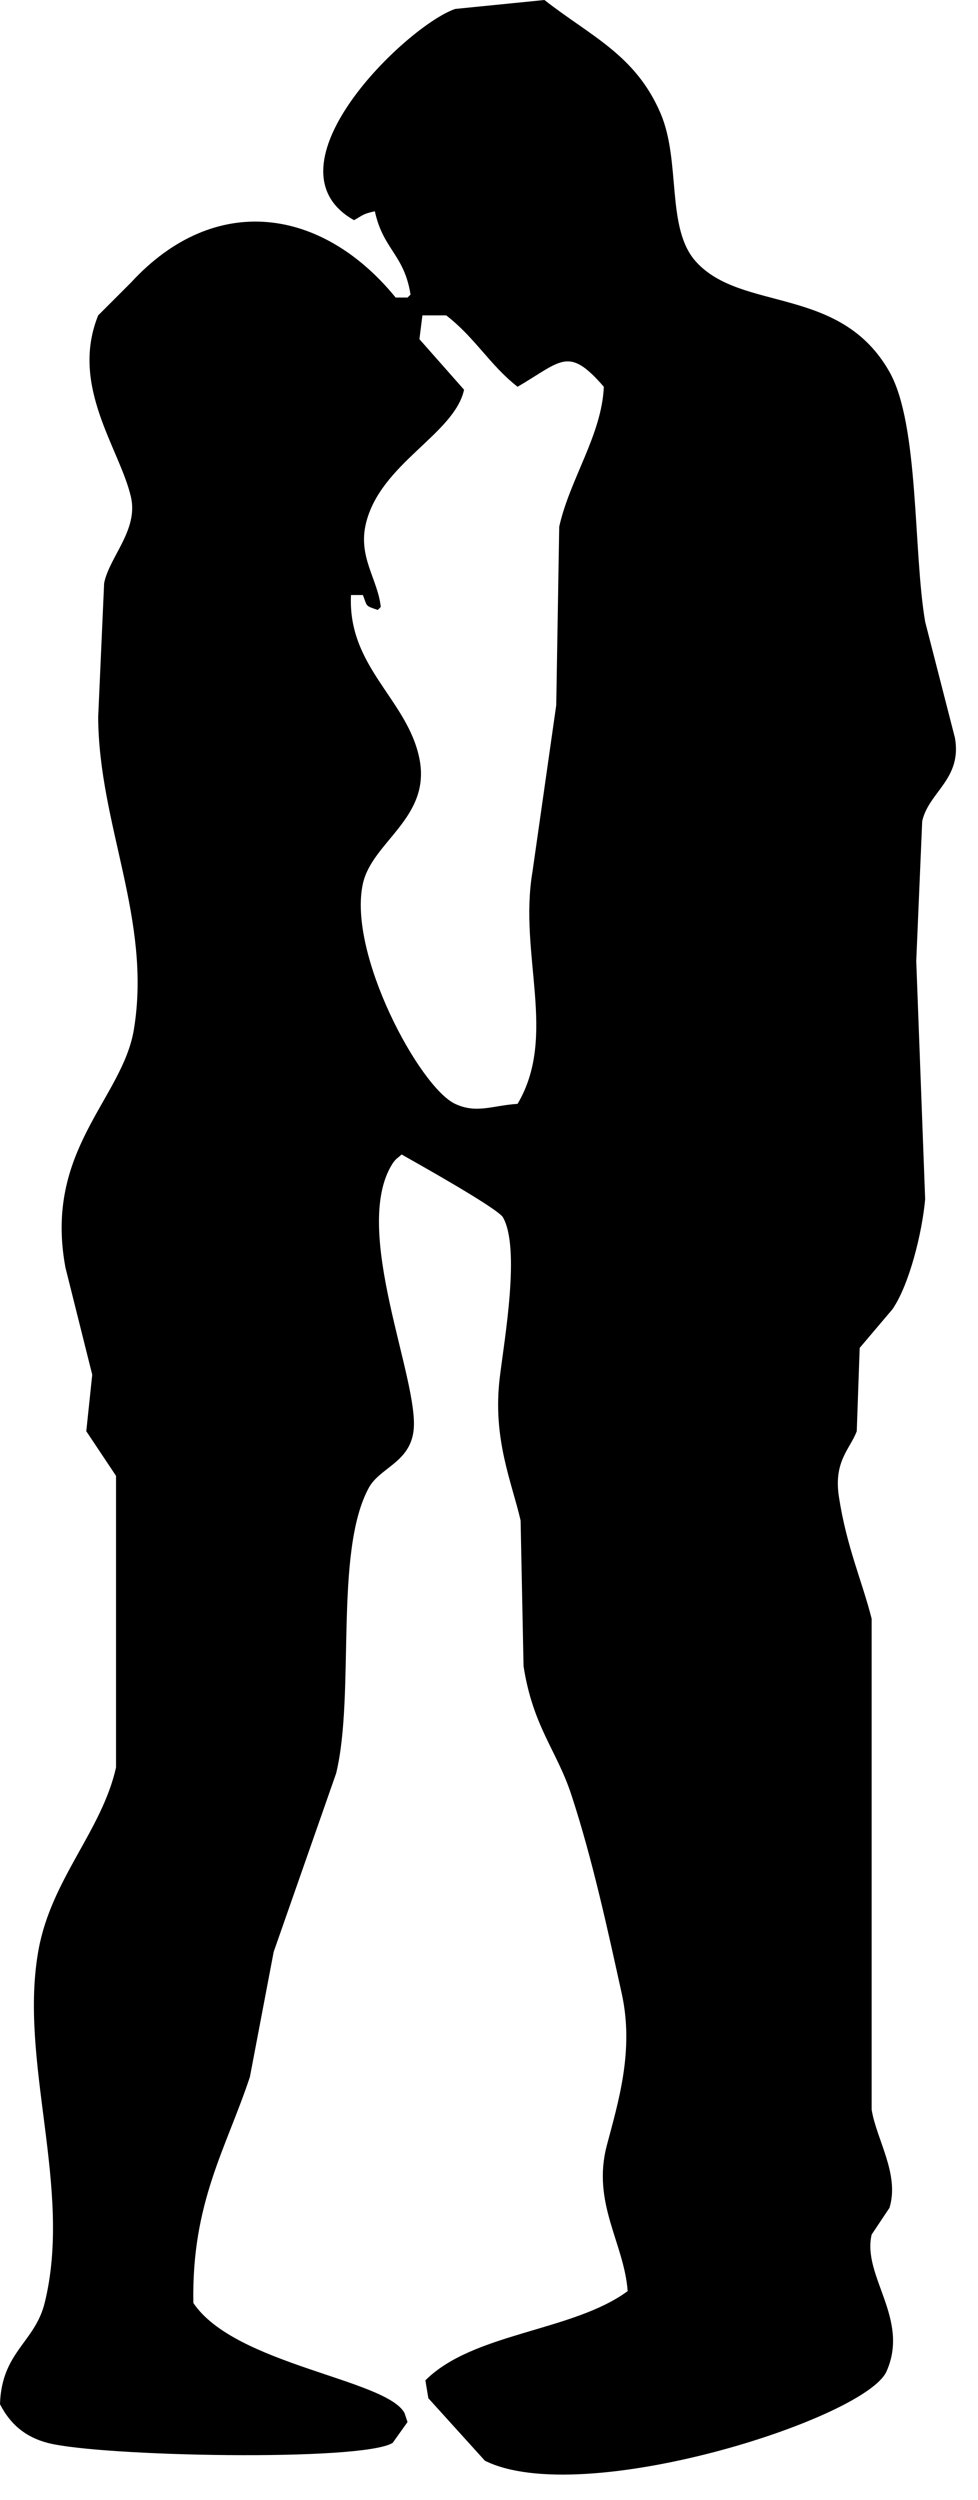 <?xml version="1.0" encoding="UTF-8" standalone="no"?>
<!DOCTYPE svg PUBLIC "-//W3C//DTD SVG 1.1//EN" "http://www.w3.org/Graphics/SVG/1.1/DTD/svg11.dtd">
<svg width="100%" height="100%" viewBox="0 0 36 92" version="1.1" xmlns="http://www.w3.org/2000/svg" xmlns:xlink="http://www.w3.org/1999/xlink" xml:space="preserve" xmlns:serif="http://www.serif.com/" style="fill-rule:evenodd;clip-rule:evenodd;stroke-linejoin:round;stroke-miterlimit:1.414;">
    <g transform="matrix(1,0,0,1,-49.841,-306.822)">
        <path id="path102" d="M49.841,395.298C50.209,396.018 50.758,396.503 51.593,396.722C53.505,397.223 63.17,397.419 64.295,396.722C64.478,396.465 64.66,396.21 64.842,395.954C64.806,395.846 64.77,395.735 64.733,395.626C64.064,394.373 58.488,393.851 56.959,391.574C56.889,387.883 58.161,385.904 59.04,383.253C59.332,381.719 59.624,380.186 59.915,378.652C60.682,376.463 61.448,374.271 62.214,372.083C62.922,369.16 62.13,363.927 63.419,361.57C63.824,360.833 64.912,360.648 65.062,359.49C65.303,357.635 62.739,352.061 64.295,349.635C64.431,349.441 64.468,349.455 64.624,349.307C65.163,349.615 68.041,351.219 68.346,351.606C69.005,352.727 68.412,356.076 68.237,357.519C67.966,359.764 68.677,361.36 69.004,362.775C69.04,364.564 69.077,366.352 69.113,368.141C69.461,370.367 70.331,371.231 70.865,372.85C71.649,375.228 72.225,377.909 72.727,380.186C73.188,382.282 72.601,384.173 72.179,385.771C71.618,387.895 72.815,389.365 72.945,391.136C70.932,392.623 67.257,392.659 65.499,394.421C65.536,394.642 65.572,394.859 65.609,395.079C66.303,395.846 66.996,396.611 67.69,397.378C71.269,399.161 81.693,395.841 82.473,394.093C83.338,392.153 81.57,390.585 81.926,389.056C82.145,388.727 82.364,388.399 82.583,388.071C82.961,386.833 82.101,385.555 81.926,384.457L81.926,366.39C81.577,365.011 81.002,363.744 80.721,361.901C80.522,360.596 81.129,360.153 81.378,359.492C81.414,358.471 81.451,357.447 81.486,356.426C81.887,355.951 82.291,355.478 82.692,355.003C83.313,354.099 83.786,352.188 83.896,350.951C83.787,348.031 83.677,345.11 83.568,342.19C83.641,340.475 83.714,338.759 83.787,337.043C84.026,335.966 85.257,335.498 84.993,333.979C84.627,332.554 84.262,331.131 83.897,329.708C83.454,327.143 83.682,322.458 82.584,320.511C80.781,317.314 77.154,318.313 75.466,316.459C74.343,315.227 74.921,312.773 74.152,310.983C73.229,308.839 71.59,308.159 69.881,306.822C68.786,306.931 67.691,307.041 66.596,307.151C64.797,307.772 59.419,312.974 62.872,314.925C63.192,314.75 63.182,314.696 63.639,314.597C63.946,316.014 64.717,316.178 64.953,317.662C64.917,317.698 64.881,317.735 64.843,317.772L64.405,317.772C61.705,314.46 57.751,313.861 54.66,317.223C54.258,317.625 53.856,318.027 53.455,318.428C52.403,321.031 54.249,323.331 54.66,325.107C54.942,326.328 53.866,327.314 53.674,328.283C53.601,329.927 53.528,331.569 53.455,333.212C53.476,337.172 55.434,340.673 54.769,344.709C54.347,347.27 51.446,349.147 52.25,353.469C52.579,354.783 52.907,356.098 53.236,357.412C53.163,358.104 53.09,358.799 53.017,359.492C53.382,360.039 53.747,360.587 54.112,361.135L54.112,371.865C53.591,374.191 51.747,375.958 51.265,378.545C50.501,382.653 52.533,387.347 51.484,391.576C51.123,393.029 49.899,393.376 49.841,395.298ZM65.28,334.743C64.844,332.559 62.633,331.376 62.761,328.72L63.2,328.72C63.369,329.163 63.277,329.107 63.747,329.268C63.784,329.231 63.82,329.196 63.857,329.158C63.751,328.143 63.015,327.331 63.309,326.093C63.837,323.876 66.567,322.805 66.923,321.164C66.377,320.545 65.828,319.924 65.28,319.304C65.317,319.012 65.353,318.72 65.39,318.428L66.265,318.428C67.321,319.24 67.882,320.268 68.893,321.056C70.523,320.101 70.761,319.548 72.068,321.056C71.991,322.829 70.817,324.451 70.426,326.202C70.389,328.392 70.353,330.582 70.316,332.772C70.024,334.816 69.733,336.861 69.441,338.905C68.925,341.954 70.374,344.939 68.893,347.445C67.979,347.501 67.386,347.817 66.594,347.445C65.283,346.831 62.633,341.912 63.199,339.341C63.542,337.79 65.715,336.92 65.28,334.743Z"/>
    </g>
</svg>
